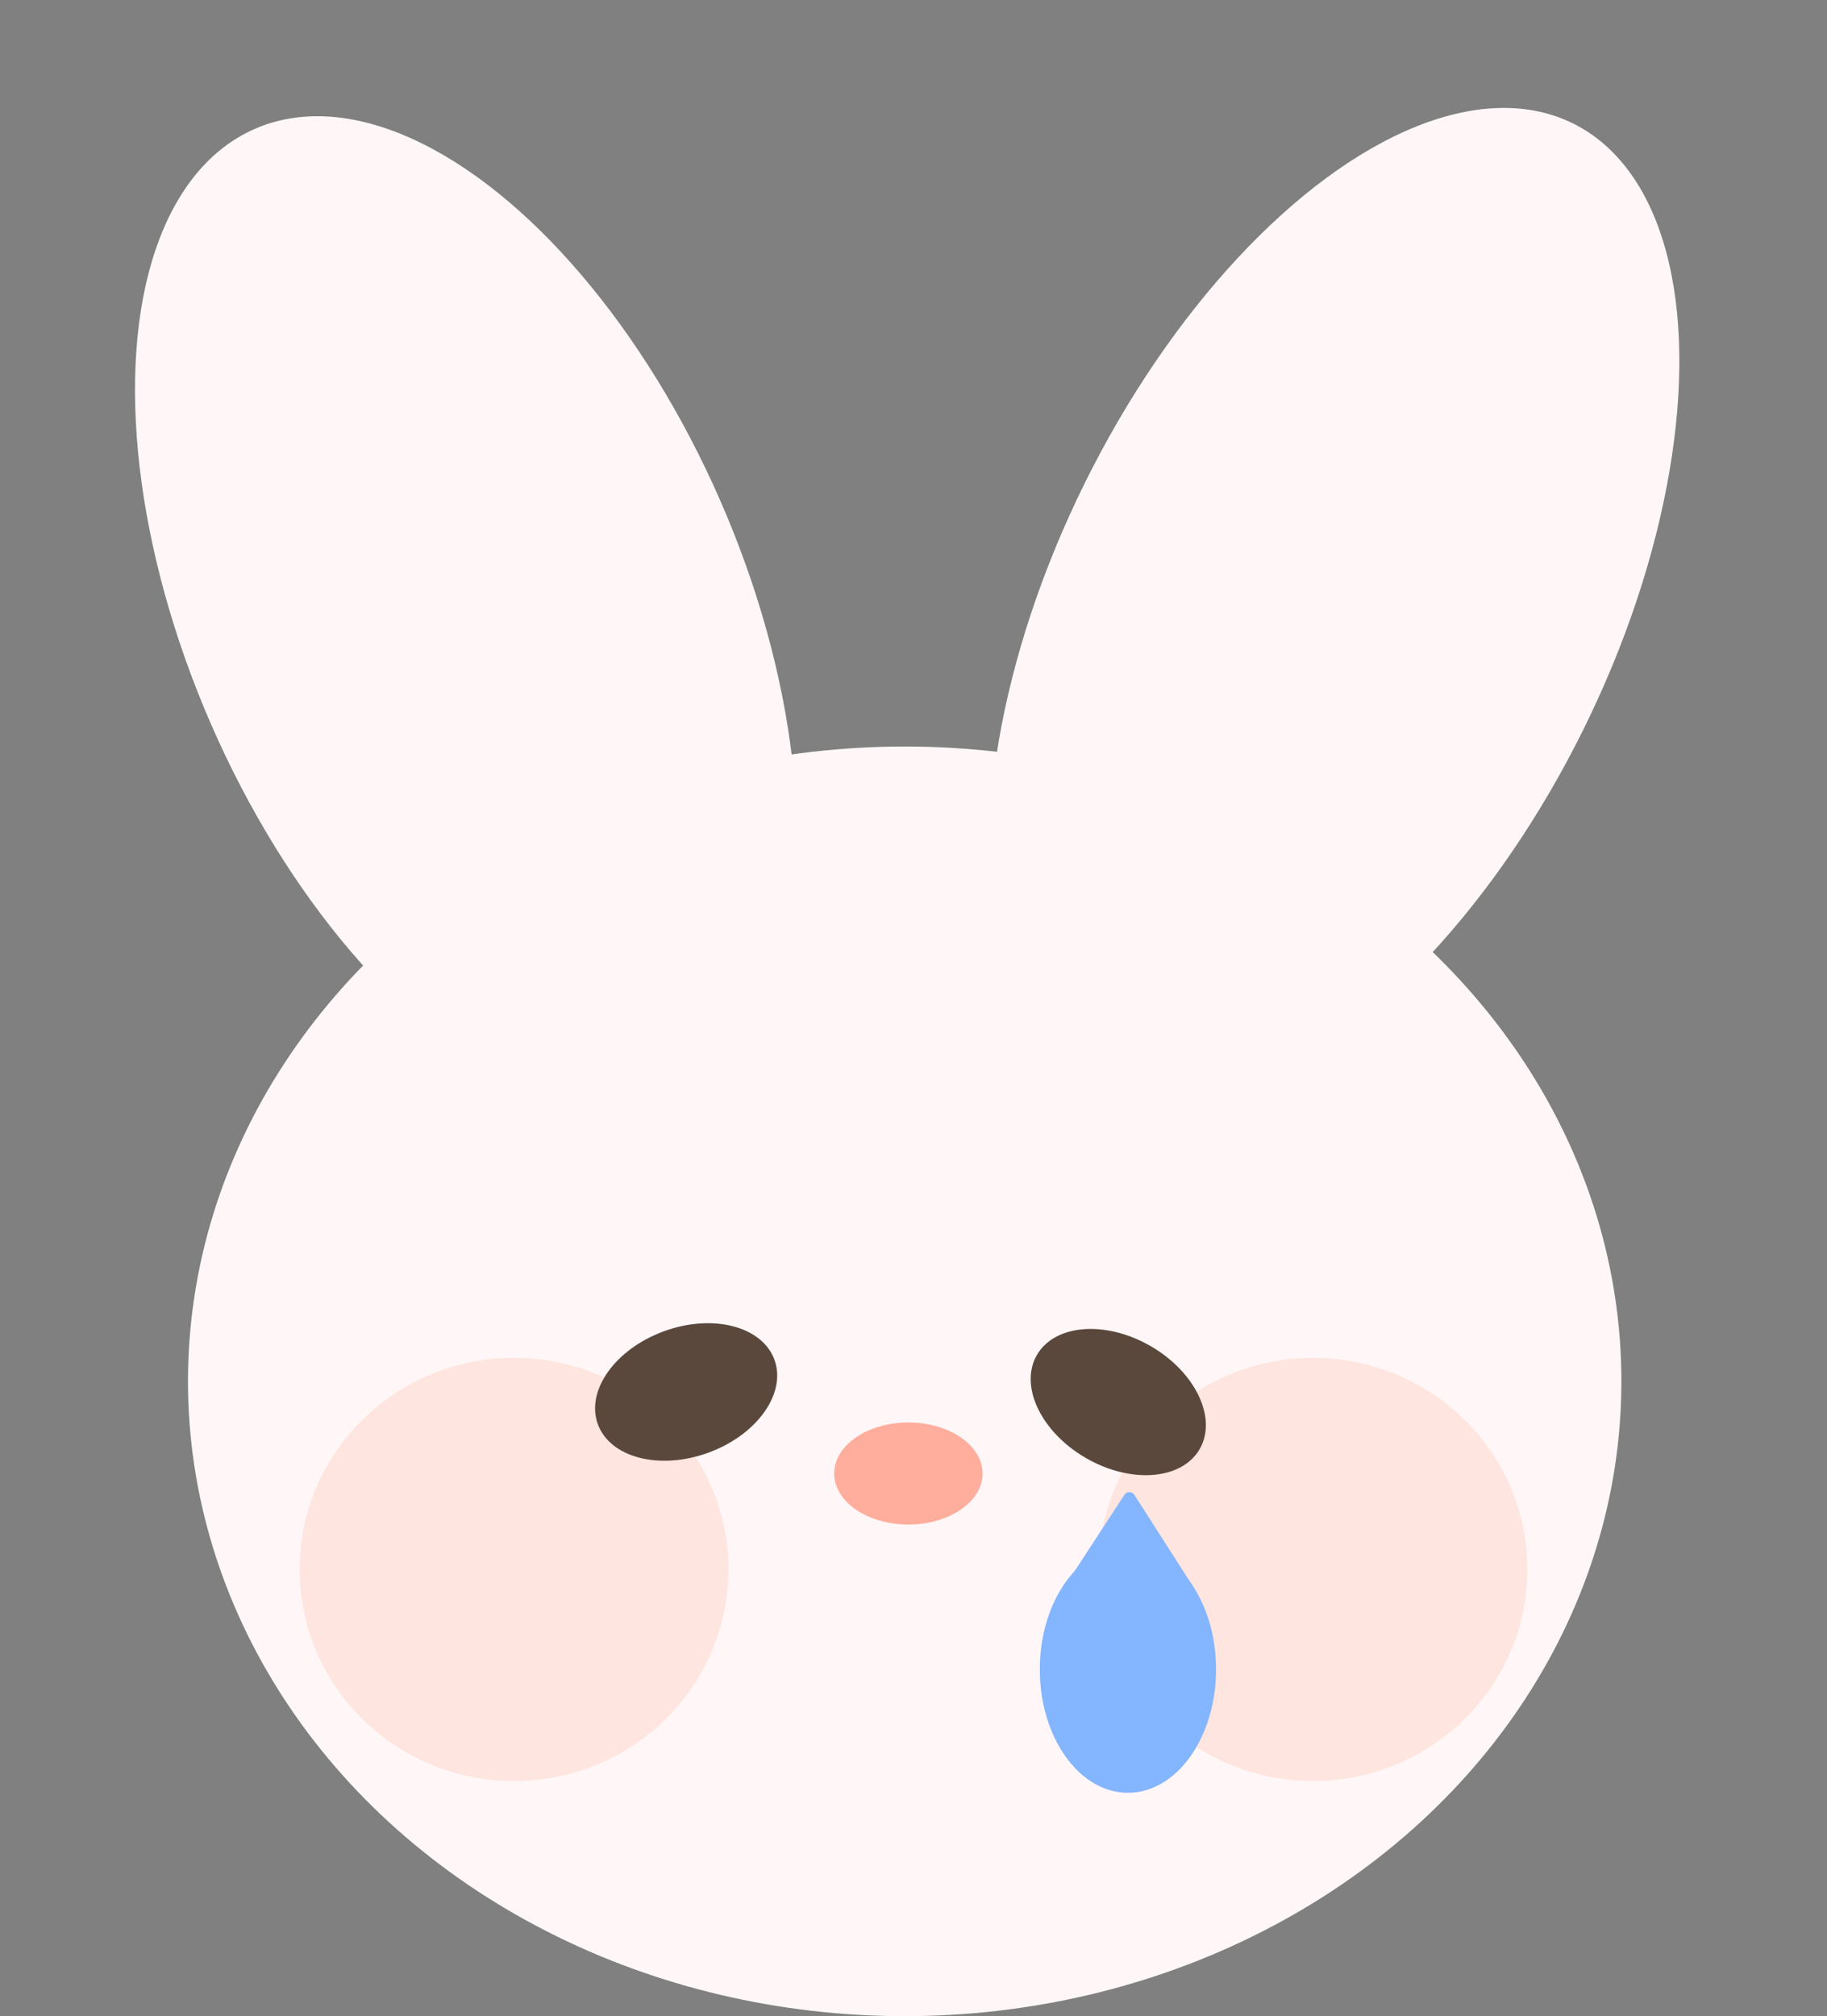 <svg width="311" height="343" viewBox="0 0 311 343" fill="none" xmlns="http://www.w3.org/2000/svg">
<rect x="0" y="0" width="311" height="343" fill="#808080" stroke="none"/>
<ellipse cx="79.306" cy="104.28" rx="47.332" ry="89.85" transform="rotate(-23.565 79.306 104.28)" fill="#FFF7F7"/>
<ellipse cx="227.096" cy="103.138" rx="47.332" ry="91.653" transform="rotate(26.351 227.096 103.138)" fill="#FFF7F7"/>
<ellipse cx="154" cy="235" rx="122" ry="108" fill="#FFF7F7"/>
<ellipse cx="87.5" cy="267" rx="36.5" ry="36" fill="#FFE5DF"/>
<ellipse cx="223.5" cy="267" rx="36.5" ry="36" fill="#FFE5DF"/>
<ellipse cx="116.798" cy="236.809" rx="11" ry="16" transform="rotate(-110 116.798 236.809)" fill="#5B483D"/>
<ellipse cx="190.356" cy="238.526" rx="11" ry="16" transform="rotate(-60 190.356 238.526)" fill="#5B483D"/>
<ellipse cx="154.627" cy="250.681" rx="8.681" ry="12.627" transform="rotate(90 154.627 250.681)" fill="#FFAD9C"/>
<ellipse cx="192" cy="284" rx="15" ry="21" fill="#84B5FF"/>
<path d="M191.409 254.295C191.806 253.687 192.697 253.691 193.089 254.302L202.796 269.461C203.222 270.126 202.744 271 201.953 271H182.347C181.553 271 181.076 270.118 181.51 269.453L191.409 254.295Z" fill="#84B5FF"/>
</svg>

